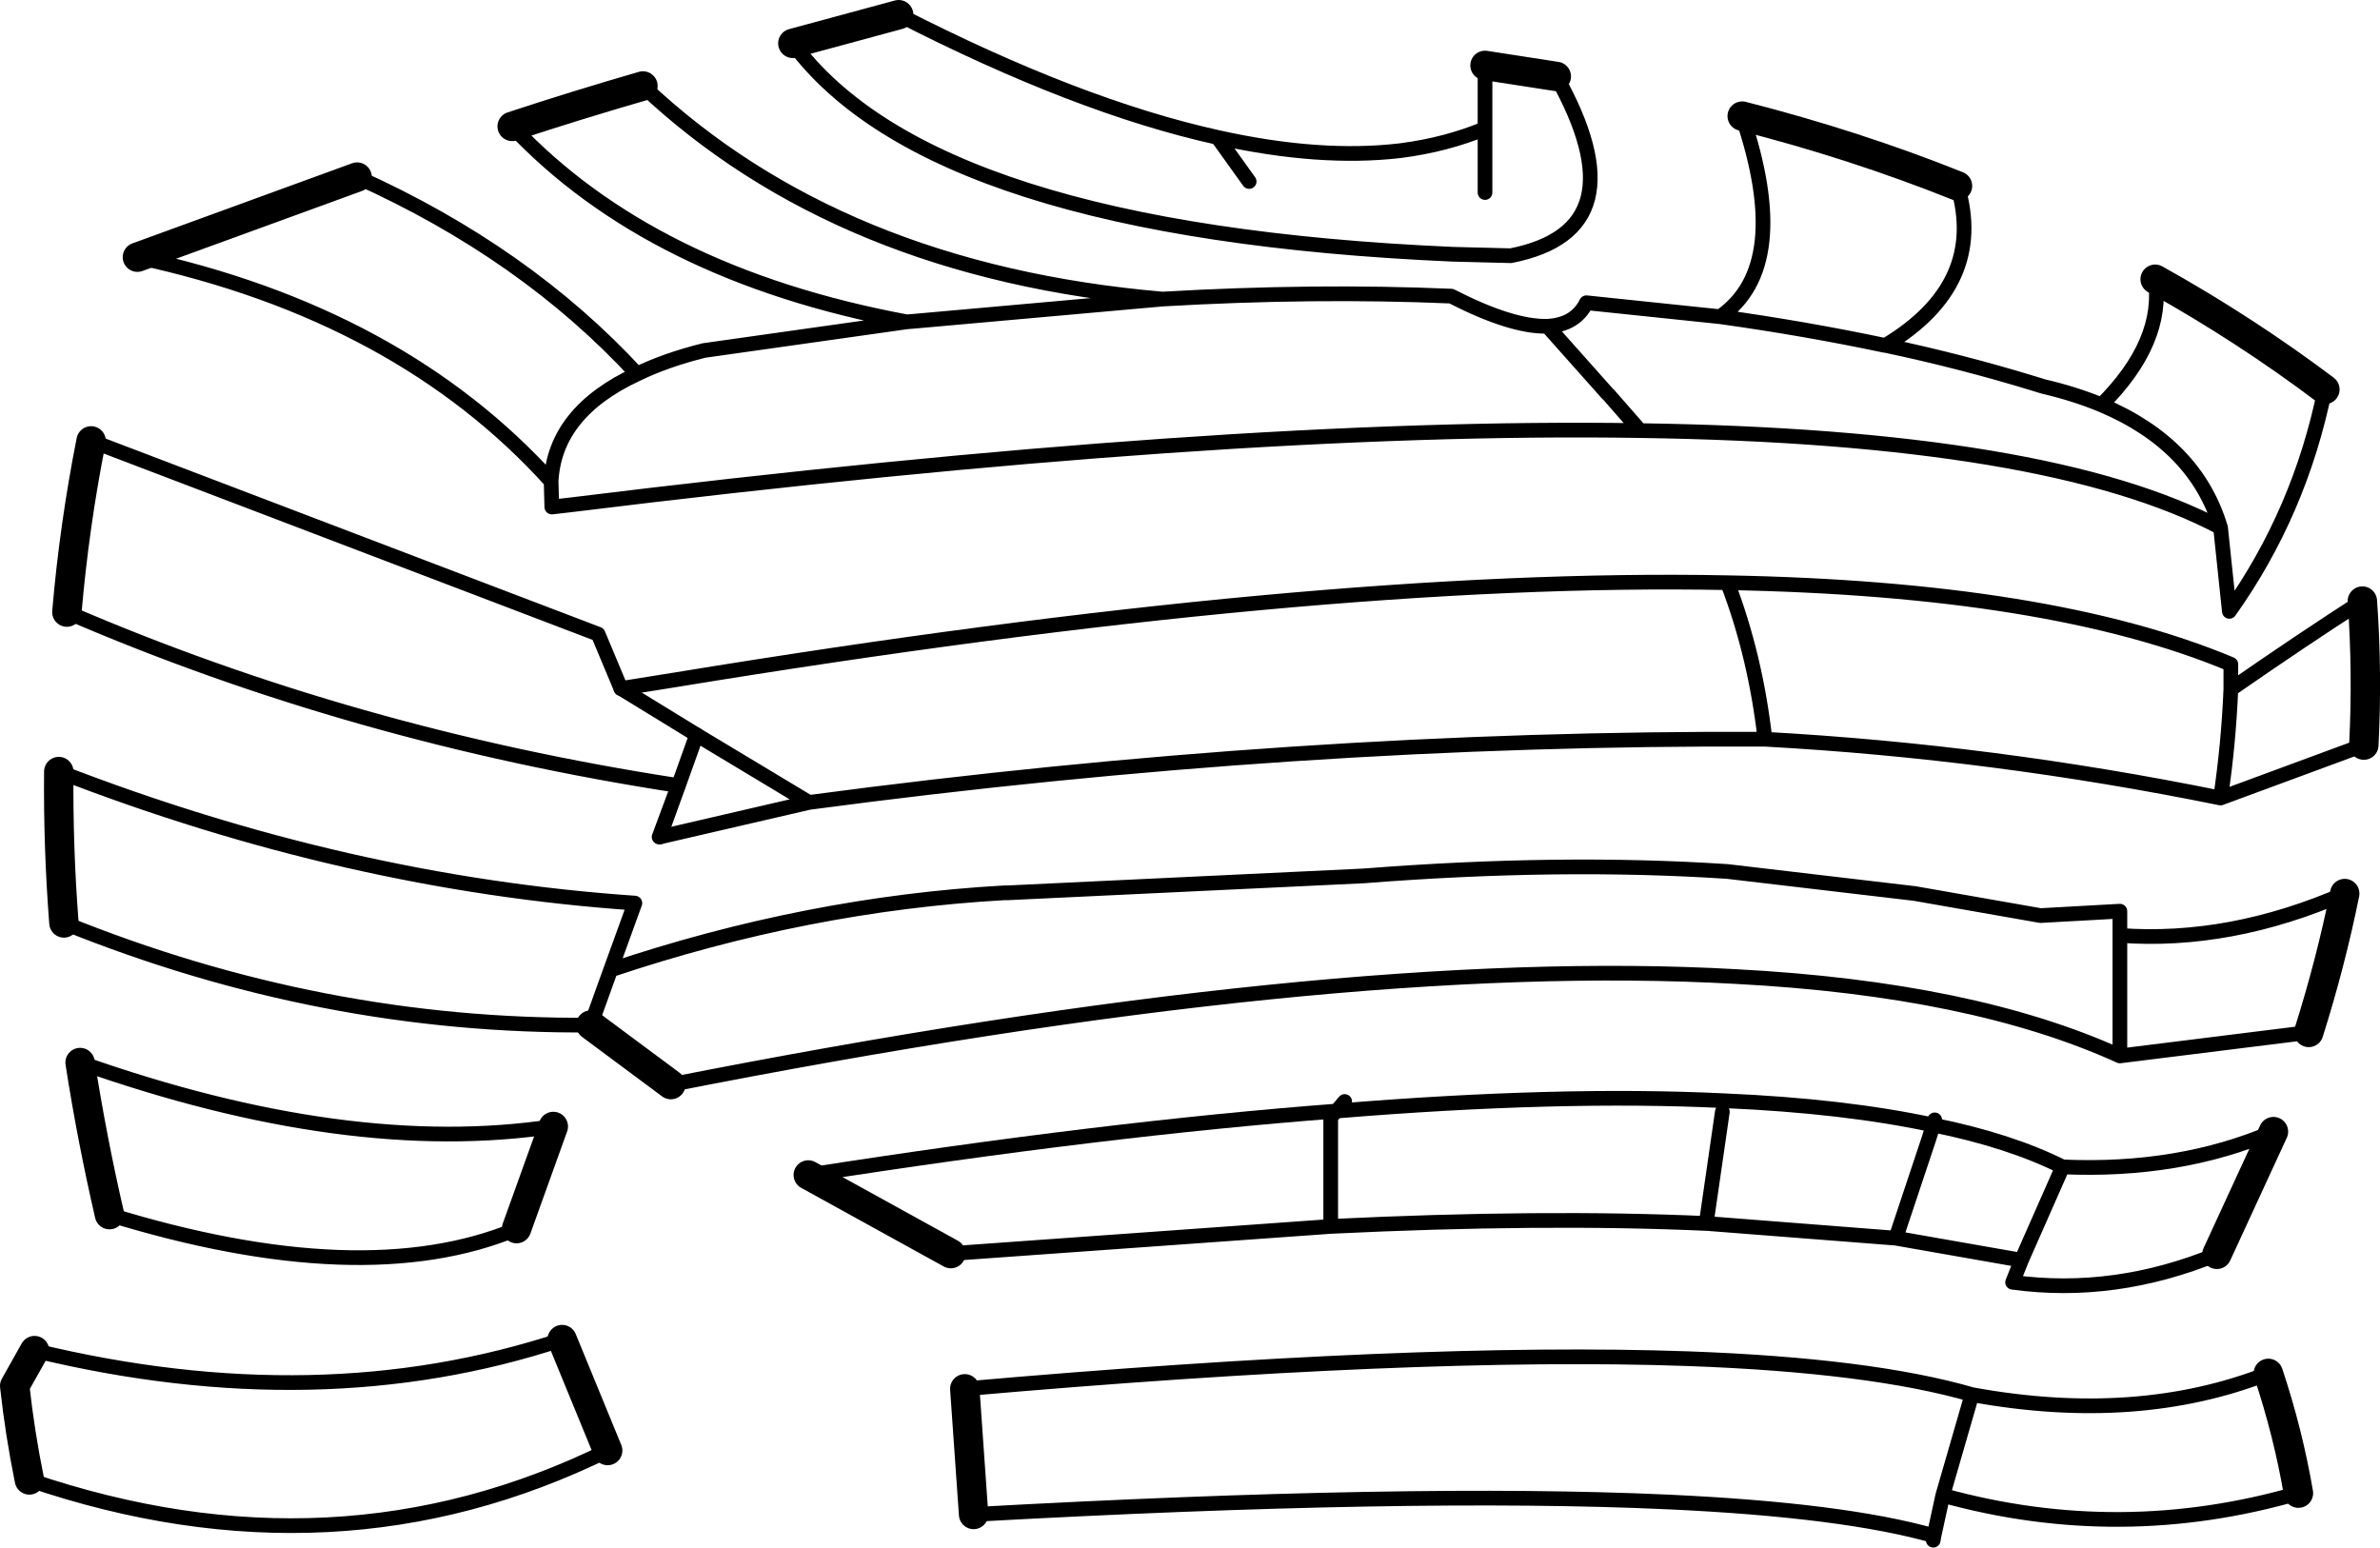 <?xml version="1.0" encoding="UTF-8" standalone="no"?>
<svg xmlns:xlink="http://www.w3.org/1999/xlink" height="105.3px" width="161.95px" xmlns="http://www.w3.org/2000/svg">
  <g transform="matrix(1.0, 0.0, 0.0, 1.0, -118.25, -126.65)">
    <path d="M219.3 139.75 L219.3 135.4 Q216.65 136.5 213.55 136.9 208.05 137.55 201.1 136.0 L203.25 139.0 M219.3 131.1 L219.3 135.4 M172.2 129.6 Q181.65 142.4 217.1 143.95 L221.05 144.05 Q230.0 142.3 224.15 131.85 M162.0 132.5 Q175.35 145.1 197.35 147.0 207.7 146.4 217.0 146.8 221.1 148.9 223.5 148.85 L223.55 148.85 Q225.45 148.75 226.2 147.25 L235.3 148.2 Q240.25 144.75 236.8 134.55 M251.45 139.3 Q253.45 146.0 246.55 150.15 251.75 151.25 256.65 152.75 L257.3 152.95 Q259.45 153.45 261.25 154.2 265.55 149.9 264.9 145.65 M276.45 153.15 Q274.75 161.5 269.95 168.25 L269.35 162.55 Q257.65 156.35 229.85 155.95 201.7 155.5 157.1 161.0 L155.8 161.15 155.75 159.4 Q145.45 148.0 127.6 144.15 M142.55 138.7 Q154.0 143.85 161.6 152.1 163.55 151.15 166.15 150.5 L179.95 148.55 Q162.55 145.3 153.1 135.25 M201.1 136.0 Q191.6 133.9 179.4 127.65 M197.35 147.0 L180.55 148.5 179.95 148.55 M122.8 168.3 Q142.25 176.7 164.4 180.1 M165.65 176.65 L173.3 181.25 Q206.7 176.8 238.35 176.95 237.7 171.25 235.8 166.3 207.85 165.75 164.25 172.9 L160.5 173.5 M173.3 181.25 L163.15 183.6 M122.25 179.15 Q141.85 186.75 161.45 188.1 L159.8 192.65 Q173.2 188.15 186.6 187.4 L186.85 187.4 211.05 186.25 Q224.45 185.2 235.8 185.95 L248.55 187.45 257.1 188.95 262.5 188.65 262.5 190.3 Q270.0 190.85 277.8 187.45 M275.35 196.9 L262.5 198.5 Q252.5 193.95 236.4 193.1 209.0 191.55 163.9 200.45 M158.45 196.4 Q140.15 196.55 122.6 189.45 M229.85 155.95 L227.75 153.55 227.6 153.4 223.55 148.85 M246.55 150.15 L246.5 150.15 Q241.05 149.0 235.3 148.2 M279.1 177.35 L269.35 180.95 Q253.85 177.8 238.35 176.95 M279.0 167.55 Q274.95 170.15 270.05 173.55 269.9 177.25 269.35 180.95 M261.25 154.2 Q267.65 156.9 269.35 162.55 M235.8 166.3 Q257.75 166.7 270.05 171.85 L270.05 173.55 M155.75 159.4 Q156.0 154.7 161.6 152.1 M158.45 196.4 L159.8 192.65 M153.4 210.25 L153.35 210.3 Q142.95 214.6 125.7 209.3 M123.7 198.95 Q141.95 205.4 155.9 203.3 M159.6 225.35 Q141.1 234.45 120.25 227.35 M120.6 218.55 Q140.0 223.25 156.5 217.8 M269.1 212.0 Q262.15 214.85 255.2 213.9 L255.8 212.4 247.25 210.9 234.4 209.9 234.35 209.9 Q223.2 209.4 208.8 210.1 L182.95 211.95 M247.25 210.9 L249.5 204.15 249.8 203.2 Q243.75 201.9 235.6 201.55 224.4 201.0 209.2 202.25 L208.8 202.65 208.8 210.1 M272.6 220.1 Q263.7 223.6 252.45 221.55 L252.3 222.0 250.45 228.4 Q262.55 231.75 274.65 228.25 M249.8 203.2 Q255.0 204.25 258.6 206.05 266.55 206.4 272.95 203.65 M255.8 212.4 L258.6 206.05 M184.5 229.7 Q214.3 228.05 231.75 228.85 243.7 229.4 249.85 231.15 L250.45 228.4 M249.85 231.15 L249.8 231.45 M234.35 209.9 L235.45 202.3 M252.45 221.55 Q245.55 219.55 233.1 219.1 214.65 218.45 183.9 221.15 M262.5 190.3 L262.5 198.5" fill="none" stroke="#000000" stroke-linecap="round" stroke-linejoin="round" stroke-width="1.0"/>
    <path d="M224.15 131.85 L219.3 131.1 M236.8 134.55 Q244.45 136.5 251.45 139.3 M264.9 145.65 Q271.0 149.05 276.45 153.15 M127.6 144.15 L142.55 138.7 M153.1 135.25 Q157.5 133.8 162.0 132.5 M179.4 127.65 L172.2 129.6 M124.45 156.65 Q123.3 162.45 122.8 168.3 M277.8 187.45 Q276.85 192.15 275.35 196.9 M163.9 200.45 L158.45 196.4 M122.6 189.45 Q122.2 184.3 122.25 179.15 M279.0 167.55 Q279.35 172.4 279.1 177.35 M155.9 203.3 L153.4 210.25 M125.7 209.3 Q124.5 204.1 123.7 198.95 M156.5 217.8 L159.6 225.35 M120.25 227.35 Q119.6 224.15 119.25 220.95 L120.6 218.55 M272.95 203.65 L269.1 212.0 M182.95 211.95 L173.25 206.6 M274.65 228.25 Q273.95 224.15 272.6 220.1 M183.9 221.15 L184.5 229.7" fill="none" stroke="#000000" stroke-linecap="round" stroke-linejoin="round" stroke-width="2.0"/>
    <path d="M164.65 179.45 L164.4 180.1 163.1 183.6 163.15 183.6 164.65 179.45 165.65 176.65 161.0 173.8 160.5 173.5 158.95 169.8 124.45 156.65 M173.25 206.6 Q193.4 203.45 209.2 202.25 L209.75 201.6" fill="none" stroke="#000000" stroke-linecap="round" stroke-linejoin="round" stroke-width="1.0"/>
    <path d="M249.8 203.2 L249.9 202.85" fill="none" stroke="#000000" stroke-linecap="round" stroke-linejoin="round" stroke-width="1.0"/>
  </g>
</svg>
